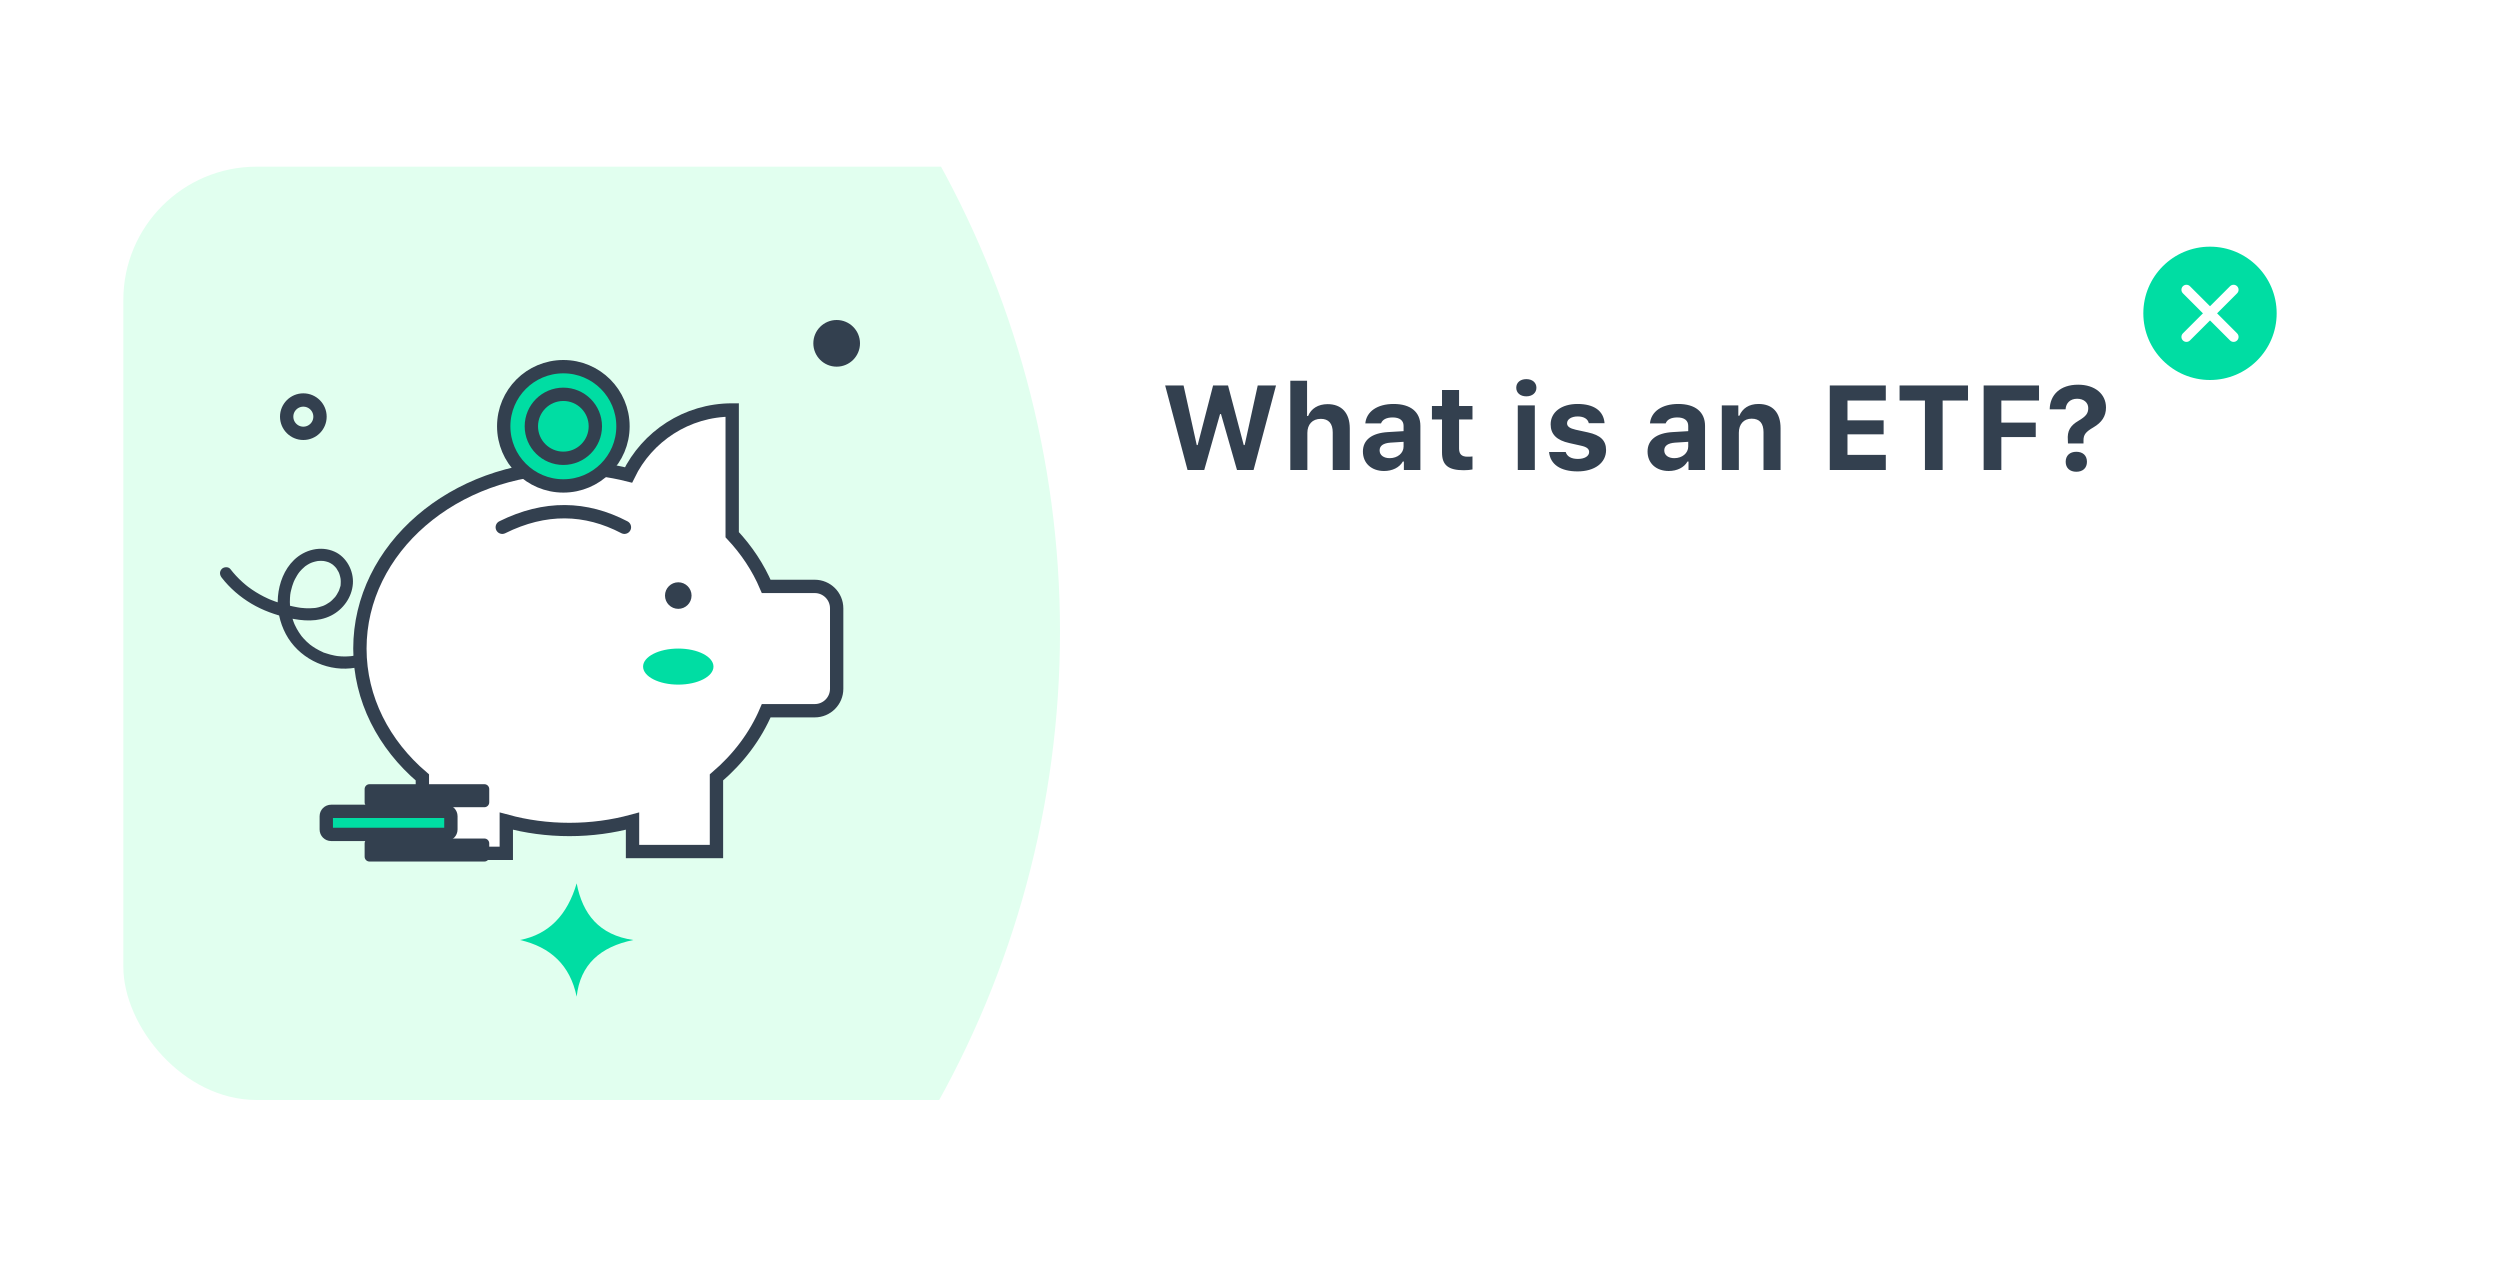 <svg width="750" height="380" viewBox="0 0 750 380" fill="none" xmlns="http://www.w3.org/2000/svg">
<g filter="url(#filter0_d_10_346)">
<g clip-path="url(#clip0_10_346)">
<rect x="37" y="50" width="670" height="280" rx="40" fill="white"/>
<circle cx="27.5" cy="189.5" r="290.5" fill="#E1FFEF"/>
<path d="M366.018 124.213H366.299L371.098 141H376.072L382.805 115.635H377.32L373.4 133.512H373.119L368.408 115.635H363.926L359.303 133.512H359.021L355.066 115.635H349.547L356.262 141H361.271L366.018 124.213ZM387.094 141H392.209V129.873C392.209 127.359 393.686 125.654 396.252 125.654C398.572 125.654 399.82 127.043 399.82 129.732V141H404.936V128.52C404.936 123.861 402.457 121.242 398.291 121.242C395.443 121.242 393.334 122.578 392.438 124.793H392.121V114.211H387.094V141ZM416.906 137.449C415.131 137.449 413.883 136.57 413.883 135.129C413.883 133.74 414.955 132.949 417.152 132.791L421.072 132.545V133.969C421.072 135.938 419.279 137.449 416.906 137.449ZM415.219 141.299C417.732 141.299 419.842 140.244 420.844 138.469H421.16V141H426.117V127.764C426.117 123.615 423.217 121.189 418.084 121.189C413.215 121.189 409.928 123.439 409.594 127.025H414.305C414.727 125.865 415.957 125.232 417.803 125.232C419.912 125.232 421.072 126.146 421.072 127.764V129.346L416.379 129.627C411.562 129.908 408.873 131.947 408.873 135.463C408.873 139.014 411.492 141.299 415.219 141.299ZM432.604 117.006V121.805H429.58V125.83H432.604V135.762C432.604 139.541 434.467 141.07 439.178 141.07C440.162 141.07 441.111 140.965 441.744 140.842V136.939C441.252 136.992 440.9 137.01 440.232 137.01C438.492 137.01 437.719 136.236 437.719 134.549V125.83H441.744V121.805H437.719V117.006H432.604ZM455.332 141H460.447V121.611H455.332V141ZM457.898 118.904C459.727 118.904 460.922 117.832 460.922 116.32C460.922 114.791 459.727 113.736 457.898 113.736C456.053 113.736 454.875 114.791 454.875 116.32C454.875 117.832 456.053 118.904 457.898 118.904ZM465.193 127.307C465.193 130.295 467.021 132.088 470.783 132.914L474.299 133.705C476.004 134.074 476.742 134.654 476.742 135.604C476.742 136.852 475.371 137.678 473.385 137.678C471.346 137.678 470.098 136.922 469.711 135.604H464.719C465.07 139.33 468.164 141.422 473.279 141.422C478.359 141.422 481.822 138.891 481.822 135.023C481.822 132.123 480.135 130.541 476.373 129.715L472.734 128.924C470.941 128.52 470.115 127.939 470.115 126.99C470.115 125.76 471.469 124.934 473.297 124.934C475.195 124.934 476.373 125.707 476.637 126.955H481.365C481.084 123.246 478.184 121.189 473.262 121.189C468.428 121.189 465.193 123.633 465.193 127.307ZM502.301 137.449C500.525 137.449 499.277 136.57 499.277 135.129C499.277 133.74 500.35 132.949 502.547 132.791L506.467 132.545V133.969C506.467 135.938 504.674 137.449 502.301 137.449ZM500.613 141.299C503.127 141.299 505.236 140.244 506.238 138.469H506.555V141H511.512V127.764C511.512 123.615 508.611 121.189 503.479 121.189C498.609 121.189 495.322 123.439 494.988 127.025H499.699C500.121 125.865 501.352 125.232 503.197 125.232C505.307 125.232 506.467 126.146 506.467 127.764V129.346L501.773 129.627C496.957 129.908 494.268 131.947 494.268 135.463C494.268 139.014 496.887 141.299 500.613 141.299ZM516.539 141H521.654V129.82C521.654 127.271 523.113 125.602 525.486 125.602C527.912 125.602 529.055 127.008 529.055 129.68V141H534.17V128.467C534.17 123.826 531.85 121.189 527.543 121.189C524.678 121.189 522.709 122.543 521.812 124.723H521.496V121.611H516.539V141ZM565.74 136.465H554.244V130.295H565.09V126.094H554.244V120.17H565.74V115.635H548.936V141H565.74V136.465ZM582.791 141V120.17H590.402V115.635H569.871V120.17H577.482V141H582.791ZM600.404 141V131.121H610.723V126.779H600.404V120.17H611.707V115.635H595.096V141H600.404ZM614.906 122.807H619.67C619.775 120.873 621.111 119.625 623.133 119.625C625.137 119.625 626.473 120.785 626.473 122.42C626.473 124.055 625.787 124.898 623.52 126.252C621.094 127.676 620.127 129.258 620.355 132.07L620.391 133.037H625.049V132.105C625.049 130.418 625.699 129.557 628.037 128.203C630.516 126.744 631.799 124.898 631.799 122.262C631.799 118.201 628.477 115.406 623.449 115.406C618.053 115.406 614.994 118.43 614.906 122.807ZM622.904 141.527C624.873 141.527 626.086 140.385 626.086 138.539C626.086 136.676 624.873 135.533 622.904 135.533C620.936 135.533 619.705 136.676 619.705 138.539C619.705 140.385 620.936 141.527 622.904 141.527Z" fill="#33404F"/>
<path d="M66.512 173.294C68.941 176.431 72.012 179.072 75.42 181.099C78.875 183.155 82.688 184.499 86.6 185.383C90.818 186.333 95.384 186.673 99.358 184.66C102.962 182.838 105.581 179.163 105.866 175.113C106.14 171.249 103.963 167.103 100.373 165.5C96.224 163.644 91.403 164.894 88.207 167.987C85.263 170.836 83.744 174.894 83.386 178.911C83.042 182.794 83.926 186.779 85.745 190.215C89.419 197.155 97.414 201.3 105.209 200.504C106.22 200.402 107.225 200.241 108.214 199.993C109.142 199.759 109.789 198.671 109.489 197.747C109.179 196.79 108.236 196.22 107.243 196.472C106.841 196.574 106.436 196.662 106.027 196.735C105.935 196.749 105.844 196.768 105.753 196.782C105.731 196.786 105.278 196.863 105.585 196.812C105.888 196.76 105.442 196.83 105.417 196.83C105.278 196.844 105.143 196.859 105.004 196.874C104.179 196.947 103.346 196.965 102.517 196.925C102.1 196.903 101.688 196.866 101.275 196.823C100.935 196.786 101.293 196.83 101.348 196.833C101.235 196.823 101.118 196.801 101.005 196.782C100.778 196.746 100.548 196.706 100.322 196.662C99.482 196.497 98.656 196.278 97.845 196.001C97.484 195.877 96.994 195.778 96.68 195.559C96.721 195.588 97.049 195.72 96.735 195.581C96.651 195.544 96.567 195.504 96.483 195.467C96.253 195.362 96.023 195.252 95.796 195.135C95.037 194.748 94.303 194.306 93.605 193.817C93.455 193.711 93.305 193.601 93.156 193.492C92.79 193.225 93.36 193.663 93.141 193.481C93.053 193.408 92.962 193.338 92.871 193.261C92.549 192.999 92.239 192.721 91.939 192.432C91.64 192.144 91.348 191.844 91.07 191.534C90.931 191.377 90.793 191.22 90.657 191.059C90.585 190.971 90.511 190.88 90.438 190.789C90.194 190.497 90.628 191.052 90.384 190.719C89.891 190.044 89.43 189.346 89.025 188.612C88.824 188.247 88.634 187.871 88.459 187.494C88.419 187.41 88.382 187.326 88.342 187.239C88.335 187.224 88.159 186.8 88.269 187.074C88.379 187.345 88.21 186.921 88.203 186.906C88.159 186.797 88.119 186.691 88.079 186.581C87.779 185.774 87.535 184.949 87.349 184.109C87.257 183.7 87.18 183.287 87.115 182.874C87.1 182.783 87.082 182.688 87.075 182.597C87.115 183.028 87.097 182.761 87.085 182.666C87.06 182.41 87.031 182.158 87.013 181.903C86.947 181.044 86.943 180.182 86.998 179.328C87.013 179.12 87.031 178.911 87.049 178.703C87.06 178.597 87.089 177.914 87.078 178.429C87.085 178.006 87.224 177.542 87.319 177.129C87.509 176.278 87.765 175.442 88.086 174.631C88.123 174.543 88.156 174.452 88.196 174.364C88.028 174.722 88.148 174.481 88.181 174.404C88.284 174.189 88.382 173.97 88.488 173.758C88.682 173.374 88.893 172.998 89.12 172.637C89.343 172.275 89.58 171.91 89.847 171.581C89.566 171.924 89.986 171.424 90.055 171.344C90.227 171.146 90.402 170.956 90.585 170.77C90.866 170.485 91.162 170.211 91.472 169.959C91.56 169.89 91.768 169.66 91.494 169.937C91.552 169.875 91.658 169.817 91.724 169.769C91.918 169.631 92.118 169.499 92.323 169.379C92.509 169.265 92.699 169.16 92.893 169.061C92.991 169.01 93.59 168.747 93.185 168.911C93.616 168.739 94.051 168.593 94.5 168.48C94.712 168.425 94.924 168.382 95.139 168.341C95.227 168.327 95.333 168.298 95.424 168.294C94.996 168.312 95.329 168.309 95.442 168.298C95.899 168.257 96.355 168.246 96.812 168.276C96.907 168.283 97.002 168.294 97.097 168.298C97.561 168.327 96.823 168.239 97.108 168.298C97.32 168.338 97.531 168.374 97.74 168.425C97.926 168.469 98.108 168.524 98.291 168.582C98.404 168.619 98.514 168.666 98.627 168.703C98.751 168.75 98.718 168.736 98.525 168.655C98.591 168.685 98.656 168.714 98.722 168.743C99.069 168.908 99.405 169.101 99.723 169.32C99.745 169.335 100.081 169.598 99.85 169.408C99.62 169.218 99.949 169.496 99.967 169.51C100.132 169.653 100.285 169.799 100.439 169.956C100.559 170.08 100.676 170.208 100.786 170.339C100.804 170.361 101.052 170.701 100.884 170.46C100.716 170.215 100.957 170.569 100.972 170.588C101.195 170.909 101.392 171.245 101.567 171.596C101.615 171.694 101.658 171.793 101.706 171.891C101.83 172.136 101.553 171.471 101.699 171.877C101.757 172.041 101.819 172.202 101.874 172.37C102.009 172.786 102.1 173.21 102.181 173.641C102.214 173.809 102.13 173.853 102.17 173.546C102.162 173.615 102.188 173.732 102.195 173.805C102.214 174.003 102.221 174.196 102.225 174.393C102.228 174.591 102.225 174.784 102.214 174.981C102.21 175.069 102.203 175.157 102.195 175.241C102.188 175.328 102.181 175.416 102.17 175.5C102.181 175.423 102.188 175.35 102.199 175.274C102.254 175.61 102.027 176.139 101.929 176.464C101.87 176.658 101.805 176.851 101.735 177.041C101.695 177.147 101.611 177.45 101.742 177.045C101.702 177.173 101.629 177.297 101.574 177.414C101.406 177.761 101.217 178.093 101.012 178.418C100.902 178.59 100.786 178.758 100.669 178.922C100.457 179.222 100.705 178.897 100.709 178.878C100.702 178.941 100.49 179.145 100.45 179.193C100.183 179.503 99.898 179.799 99.599 180.076C99.463 180.201 99.328 180.321 99.189 180.438C99.175 180.449 98.828 180.734 99.054 180.551C99.263 180.387 98.897 180.664 98.853 180.694C98.517 180.931 98.171 181.147 97.812 181.344C97.634 181.442 97.451 181.534 97.265 181.621C97.173 181.665 97.078 181.705 96.987 181.746C97.374 181.567 96.918 181.767 96.863 181.789C96.439 181.946 96.008 182.078 95.566 182.184C95.373 182.231 95.175 182.275 94.978 182.312C94.854 182.334 94.73 182.356 94.606 182.377C94.533 182.388 94.456 182.403 94.383 182.41C94.595 182.381 94.631 182.377 94.493 182.392C93.55 182.472 92.619 182.516 91.669 182.469C91.205 182.443 90.742 182.403 90.281 182.352C90.179 182.341 90.077 182.326 89.975 182.315C90.358 182.363 90.077 182.33 90 182.315C89.744 182.275 89.489 182.235 89.233 182.191C87.4 181.87 85.584 181.402 83.806 180.854C82.947 180.591 82.096 180.288 81.264 179.952C81.15 179.908 81.037 179.861 80.928 179.813C80.986 179.839 81.275 179.963 80.96 179.828C80.76 179.74 80.559 179.653 80.362 179.561C79.942 179.372 79.525 179.171 79.112 178.959C77.509 178.144 75.975 177.195 74.532 176.117C74.441 176.048 74.01 175.712 74.324 175.96C74.134 175.81 73.944 175.657 73.754 175.504C73.418 175.226 73.086 174.941 72.761 174.649C72.074 174.032 71.413 173.385 70.789 172.706C70.193 172.063 69.631 171.395 69.094 170.701C68.506 169.941 67.122 170.036 66.512 170.701C65.774 171.515 65.887 172.483 66.512 173.294Z" fill="#33404F"/>
<path d="M244.422 175.92H229.864C227.46 170.244 223.983 165.014 219.659 160.408V122.99C205.974 122.99 194.147 130.948 188.556 142.49C182.931 141.066 176.981 140.295 170.823 140.295C136.111 140.295 107.97 164.594 107.97 194.569C107.97 209.701 115.143 223.383 126.71 233.226V256.005H151.889V246.334C157.865 247.963 164.223 248.843 170.823 248.843C177.423 248.843 183.782 247.963 189.757 246.334V255.454H214.937V233.222C221.493 227.641 226.642 220.83 229.867 213.218H244.426C248.056 213.218 251 210.274 251 206.644V182.491C250.996 178.86 248.053 175.92 244.422 175.92Z" fill="white" stroke="#33404F" stroke-width="4" stroke-miterlimit="10"/>
<path d="M203.483 182.655C205.683 182.655 207.467 180.871 207.467 178.67C207.467 176.47 205.683 174.686 203.483 174.686C201.282 174.686 199.498 176.47 199.498 178.67C199.498 180.871 201.282 182.655 203.483 182.655Z" fill="#33404F"/>
<path d="M203.483 205.387C209.314 205.387 214.042 202.966 214.042 199.978C214.042 196.991 209.314 194.569 203.483 194.569C197.651 194.569 192.924 196.991 192.924 199.978C192.924 202.966 197.651 205.387 203.483 205.387Z" fill="#00DDA3"/>
<path d="M150.681 158.177C163.533 151.8 175.718 152.118 187.328 158.177" stroke="#33404F" stroke-width="4" stroke-miterlimit="10" stroke-linecap="round"/>
<path d="M169.004 145.779C178.884 145.779 186.894 137.769 186.894 127.889C186.894 118.009 178.884 110 169.004 110C159.124 110 151.115 118.009 151.115 127.889C151.115 137.769 159.124 145.779 169.004 145.779Z" fill="#00DDA3" stroke="#33404F" stroke-width="4" stroke-miterlimit="10"/>
<path d="M169.004 137.488C174.305 137.488 178.603 133.19 178.603 127.889C178.603 122.588 174.305 118.291 169.004 118.291C163.703 118.291 159.406 122.588 159.406 127.889C159.406 133.19 163.703 137.488 169.004 137.488Z" fill="#00DDA3" stroke="#33404F" stroke-width="4" stroke-miterlimit="10"/>
<path d="M145.312 242.166H110.848C110.041 242.166 109.387 241.512 109.387 240.705V236.72C109.387 235.913 110.041 235.259 110.848 235.259H145.312C146.119 235.259 146.773 235.913 146.773 236.72V240.705C146.773 241.512 146.115 242.166 145.312 242.166Z" fill="#33404F"/>
<path d="M133.807 250.314H99.343C98.536 250.314 97.882 249.661 97.882 248.853V244.869C97.882 244.061 98.536 243.408 99.343 243.408H133.807C134.614 243.408 135.268 244.061 135.268 244.869V248.853C135.268 249.661 134.614 250.314 133.807 250.314Z" fill="#00DDA3" stroke="#33404F" stroke-width="4" stroke-miterlimit="10"/>
<path d="M145.312 258.463H110.848C110.041 258.463 109.387 257.809 109.387 257.002V253.017C109.387 252.21 110.041 251.556 110.848 251.556H145.312C146.119 251.556 146.773 252.21 146.773 253.017V257.002C146.773 257.809 146.115 258.463 145.312 258.463Z" fill="#33404F"/>
<circle cx="251" cy="103" r="7" fill="#33404F"/>
<circle cx="91" cy="125" r="5" stroke="#33404F" stroke-width="4"/>
<path d="M173 265C170.228 274.451 164.711 280.312 156 282C165.157 284.11 171.045 289.549 173 299C174.053 289.354 180.106 284.02 190 282C179.756 280.529 174.775 274.234 173 265Z" fill="#00DDA3"/>
<circle cx="663" cy="94" r="20" fill="#00DDA3"/>
<path d="M655.929 101.071L670.071 86.929" stroke="white" stroke-width="3" stroke-linecap="round"/>
<path d="M655.929 86.929L670.071 101.071" stroke="white" stroke-width="3" stroke-linecap="round"/>
</g>
</g>
<defs>
<filter id="filter0_d_10_346" x="-13" y="0" width="770" height="380" filterUnits="userSpaceOnUse" color-interpolation-filters="sRGB">
<feFlood flood-opacity="0" result="BackgroundImageFix"/>
<feColorMatrix in="SourceAlpha" type="matrix" values="0 0 0 0 0 0 0 0 0 0 0 0 0 0 0 0 0 0 127 0" result="hardAlpha"/>
<feOffset/>
<feGaussianBlur stdDeviation="25"/>
<feColorMatrix type="matrix" values="0 0 0 0 0.2 0 0 0 0 0.251 0 0 0 0 0.31 0 0 0 0.15 0"/>
<feBlend mode="normal" in2="BackgroundImageFix" result="effect1_dropShadow_10_346"/>
<feBlend mode="normal" in="SourceGraphic" in2="effect1_dropShadow_10_346" result="shape"/>
</filter>
<clipPath id="clip0_10_346">
<rect x="37" y="50" width="670" height="280" rx="40" fill="white"/>
</clipPath>
</defs>
</svg>
